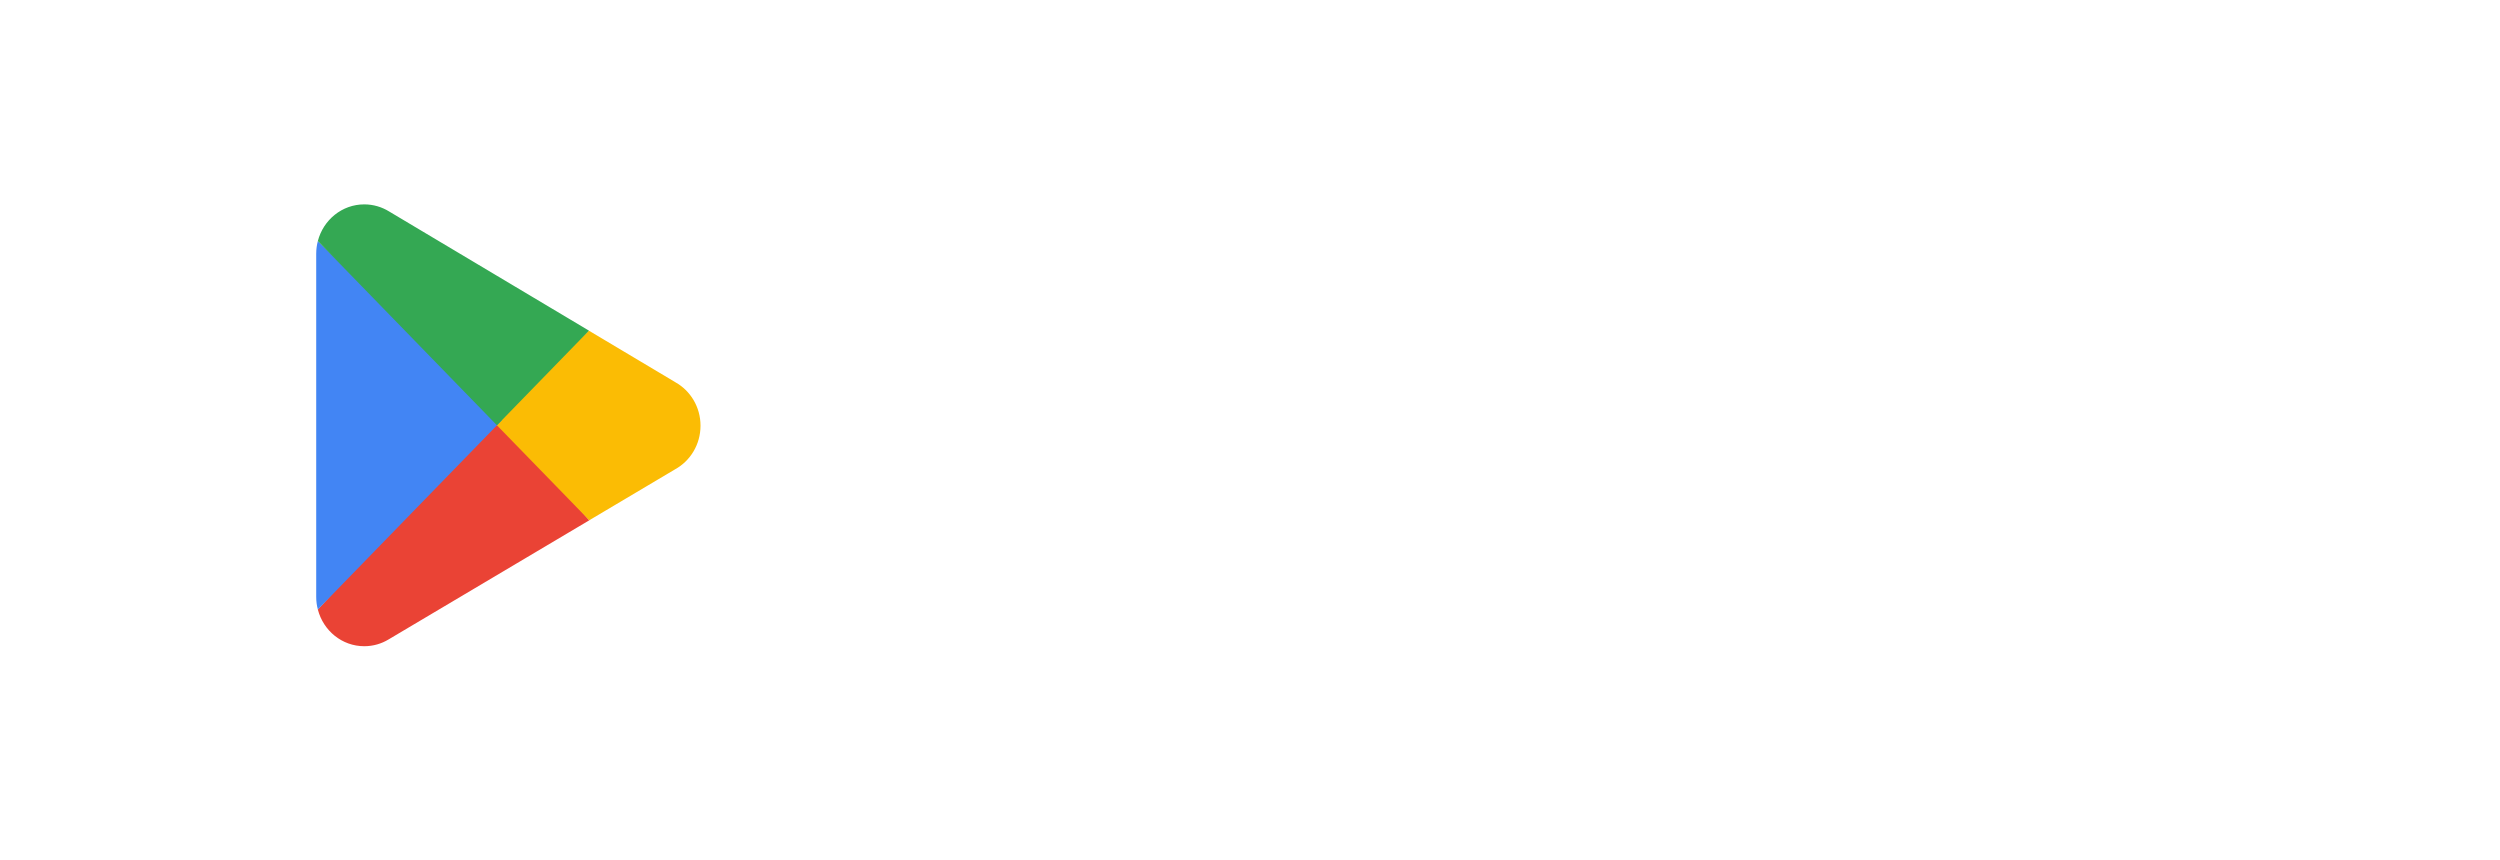 <svg width="253" height="87" viewBox="0 0 253 87" fill="none" xmlns="http://www.w3.org/2000/svg">
  <g filter="url(#filter0_b_264_1383)">
    <rect y="0.903" width="253" height="85.394" rx="16" fill="white" fill-opacity="0.2" />
    <rect x="0.5" y="1.403" width="252" height="84.394" rx="15.5" stroke="url(#paint0_radial_264_1383)" />
  </g>
  <path d="M195.869 60.424H199.023V38.691H195.869V60.424ZM224.273 46.52L220.658 55.942H220.55L216.798 46.52H213.401L219.029 59.689L215.82 67.014H219.108L227.78 46.52H224.273ZM206.388 57.956C205.357 57.956 203.915 57.424 203.915 56.11C203.915 54.432 205.71 53.789 207.258 53.789C208.644 53.789 209.298 54.096 210.14 54.516C209.895 56.53 208.21 57.956 206.388 57.956ZM206.77 46.045C204.487 46.045 202.122 47.08 201.144 49.372L203.943 50.574C204.541 49.372 205.654 48.981 206.824 48.981C208.455 48.981 210.113 49.987 210.14 51.777V52C209.568 51.665 208.345 51.161 206.851 51.161C203.833 51.161 200.762 52.867 200.762 56.054C200.762 58.962 203.236 60.836 206.008 60.836C208.127 60.836 209.298 59.857 210.03 58.71H210.14V60.389H213.185V52.056C213.185 48.197 210.383 46.045 206.77 46.045ZM187.281 49.166H182.796V41.716H187.281C189.638 41.716 190.977 43.724 190.977 45.441C190.977 47.125 189.638 49.166 187.281 49.166ZM187.2 38.691H179.643V60.424H182.796V52.19H187.2C190.695 52.19 194.13 49.588 194.13 45.441C194.13 41.294 190.695 38.691 187.2 38.691ZM145.995 57.96C143.817 57.96 141.993 56.083 141.993 53.507C141.993 50.901 143.817 48.998 145.995 48.998C148.146 48.998 149.834 50.901 149.834 53.507C149.834 56.083 148.146 57.96 145.995 57.96ZM149.616 47.737H149.507C148.8 46.869 147.438 46.085 145.723 46.085C142.129 46.085 138.835 49.334 138.835 53.507C138.835 57.651 142.129 60.872 145.723 60.872C147.438 60.872 148.8 60.088 149.507 59.192H149.616V60.256C149.616 63.085 148.146 64.597 145.778 64.597C143.845 64.597 142.647 63.169 142.157 61.965L139.407 63.141C140.196 65.101 142.292 67.51 145.778 67.51C149.481 67.51 152.612 65.269 152.612 59.807V46.533H149.616V47.737ZM154.791 60.424H157.948V38.691H154.791V60.424ZM162.604 53.254C162.522 50.397 164.756 48.941 166.361 48.941C167.614 48.941 168.675 49.586 169.03 50.51L162.604 53.254ZM172.405 50.789C171.806 49.138 169.982 46.085 166.252 46.085C162.549 46.085 159.472 49.081 159.472 53.478C159.472 57.624 162.522 60.872 166.605 60.872C169.899 60.872 171.806 58.8 172.596 57.596L170.146 55.915C169.329 57.148 168.213 57.96 166.605 57.96C165 57.96 163.856 57.203 163.122 55.719L172.732 51.63L172.405 50.789ZM95.835 48.353V51.49H103.132C102.914 53.254 102.342 54.543 101.471 55.439C100.409 56.531 98.748 57.736 95.835 57.736C91.343 57.736 87.831 54.011 87.831 49.39C87.831 44.769 91.343 41.043 95.835 41.043C98.258 41.043 100.028 42.024 101.335 43.284L103.486 41.071C101.661 39.279 99.239 37.907 95.835 37.907C89.681 37.907 84.508 43.06 84.508 49.39C84.508 55.719 89.681 60.872 95.835 60.872C99.156 60.872 101.661 59.752 103.622 57.651C105.636 55.579 106.263 52.666 106.263 50.313C106.263 49.586 106.208 48.914 106.099 48.353H95.835ZM114.558 57.96C112.38 57.96 110.501 56.111 110.501 53.478C110.501 50.818 112.38 48.998 114.558 48.998C116.736 48.998 118.615 50.818 118.615 53.478C118.615 56.111 116.736 57.96 114.558 57.96ZM114.558 46.085C110.582 46.085 107.343 49.193 107.343 53.478C107.343 57.736 110.582 60.872 114.558 60.872C118.533 60.872 121.773 57.736 121.773 53.478C121.773 49.193 118.533 46.085 114.558 46.085ZM130.297 57.96C128.12 57.96 126.24 56.111 126.24 53.478C126.24 50.818 128.12 48.998 130.297 48.998C132.475 48.998 134.354 50.818 134.354 53.478C134.354 56.111 132.475 57.96 130.297 57.96ZM130.297 46.085C126.322 46.085 123.083 49.193 123.083 53.478C123.083 57.736 126.322 60.872 130.297 60.872C134.273 60.872 137.512 57.736 137.512 53.478C137.512 49.193 134.273 46.085 130.297 46.085Z" fill="white" />
  <path d="M90.317 31.278C88.802 31.278 87.498 30.73 86.448 29.649C85.396 28.567 84.864 27.213 84.864 25.639C84.864 24.064 85.397 22.713 86.448 21.629C87.498 20.548 88.802 20 90.317 20C91.088 20 91.809 20.137 92.498 20.423C93.186 20.708 93.75 21.105 94.193 21.624L94.298 21.746L93.116 22.962L92.998 22.812C92.704 22.44 92.329 22.151 91.855 21.941C91.383 21.732 90.865 21.635 90.317 21.635C89.249 21.635 88.364 22.008 87.624 22.766C87.624 22.766 87.624 22.766 87.624 22.766C86.901 23.539 86.538 24.481 86.538 25.639C86.538 26.798 86.902 27.74 87.625 28.513C88.365 29.271 89.25 29.646 90.317 29.646C91.293 29.646 92.102 29.365 92.737 28.81H92.737C93.328 28.293 93.683 27.594 93.809 26.704H90.148V25.101H95.391L95.414 25.248C95.457 25.53 95.487 25.802 95.487 26.063C95.487 27.558 95.044 28.779 94.174 29.677C93.193 30.747 91.902 31.278 90.317 31.278L90.317 31.278ZM135.848 31.278C134.331 31.278 133.043 30.729 132.005 29.649C132.005 29.649 132.005 29.649 132.005 29.649C132.005 29.648 132.005 29.648 132.005 29.648C130.966 28.579 130.451 27.225 130.451 25.639C130.451 24.053 130.966 22.698 132.005 21.63C132.005 21.63 132.005 21.63 132.005 21.629L132.005 21.629C133.043 20.548 134.331 20 135.848 20C137.363 20 138.651 20.549 139.688 21.645C140.727 22.714 141.243 24.066 141.243 25.639C141.243 27.225 140.727 28.579 139.689 29.648L139.688 29.649C138.651 30.73 137.35 31.278 135.848 31.278L135.848 31.278ZM96.987 31.044V20.233H97.156H103.264V21.869H98.633V24.838H102.81V26.44H98.633V29.412H103.264V31.044H96.987ZM107.106 31.044V21.869H104.264V20.233H111.592V21.869H111.423H108.751V31.044H107.106ZM116.275 31.044V20.233H117.92V20.407V31.044H116.275ZM122.061 31.044V21.869H119.22V20.233H126.548V21.869H126.379H123.707V31.044H122.061ZM142.703 31.044V20.233H144.558L149.279 28.008L149.239 26.532V20.233H150.884V31.044H149.256L144.308 22.877L144.348 24.352V24.354V31.044H142.703ZM135.848 29.646C136.915 29.646 137.786 29.271 138.497 28.515L138.498 28.513L138.499 28.512C139.219 27.771 139.571 26.817 139.571 25.639C139.571 24.464 139.219 23.506 138.499 22.766L138.498 22.765L138.497 22.764C137.787 22.007 136.916 21.635 135.848 21.635C134.779 21.635 133.908 22.007 133.184 22.763L133.184 22.764C132.477 23.522 132.125 24.464 132.125 25.639C132.125 26.817 132.477 27.755 133.184 28.514L133.184 28.515C133.908 29.271 134.779 29.645 135.848 29.645V29.646Z" fill="white" />
  <path d="M50.158 42.037L32.166 61.681C32.167 61.685 32.168 61.689 32.169 61.693C32.721 63.826 34.614 65.397 36.862 65.397C37.761 65.397 38.605 65.147 39.328 64.708L39.386 64.673L59.638 52.652L50.158 42.037Z" fill="#EA4335" />
  <path d="M68.361 38.692L68.344 38.68L59.6 33.466L49.749 42.483L59.635 52.65L68.332 47.487C69.857 46.641 70.892 44.987 70.892 43.08C70.892 41.187 69.871 39.541 68.361 38.692Z" fill="#FBBC04" />
  <path d="M32.165 24.397C32.057 24.808 32 25.237 32 25.683V60.396C32 60.841 32.056 61.273 32.166 61.681L50.777 42.54L32.165 24.397Z" fill="#4285F4" />
  <path d="M50.291 43.039L59.604 33.462L39.374 21.397C38.639 20.944 37.78 20.683 36.862 20.683C34.614 20.683 32.718 22.256 32.166 24.392C32.165 24.394 32.165 24.395 32.165 24.397L50.291 43.039Z" fill="#34A853" />
  <defs>
    <filter id="filter0_b_264_1383" x="-40" y="-39.097" width="333" height="165.394" filterUnits="userSpaceOnUse" color-interpolation-filters="sRGB">
      <feFlood flood-opacity="0" result="BackgroundImageFix" />
      <feGaussianBlur in="BackgroundImageFix" stdDeviation="20" />
      <feComposite in2="SourceAlpha" operator="in" result="effect1_backgroundBlur_264_1383" />
      <feBlend mode="normal" in="SourceGraphic" in2="effect1_backgroundBlur_264_1383" result="shape" />
    </filter>
    <radialGradient id="paint0_radial_264_1383" cx="0" cy="0" r="1" gradientUnits="userSpaceOnUse" gradientTransform="translate(-31.167 -15.061) rotate(35.905) scale(223.7 238.514)">
      <stop stop-color="white" stop-opacity="0.75" />
      <stop offset="1" stop-color="white" stop-opacity="0" />
    </radialGradient>
  </defs>
</svg>